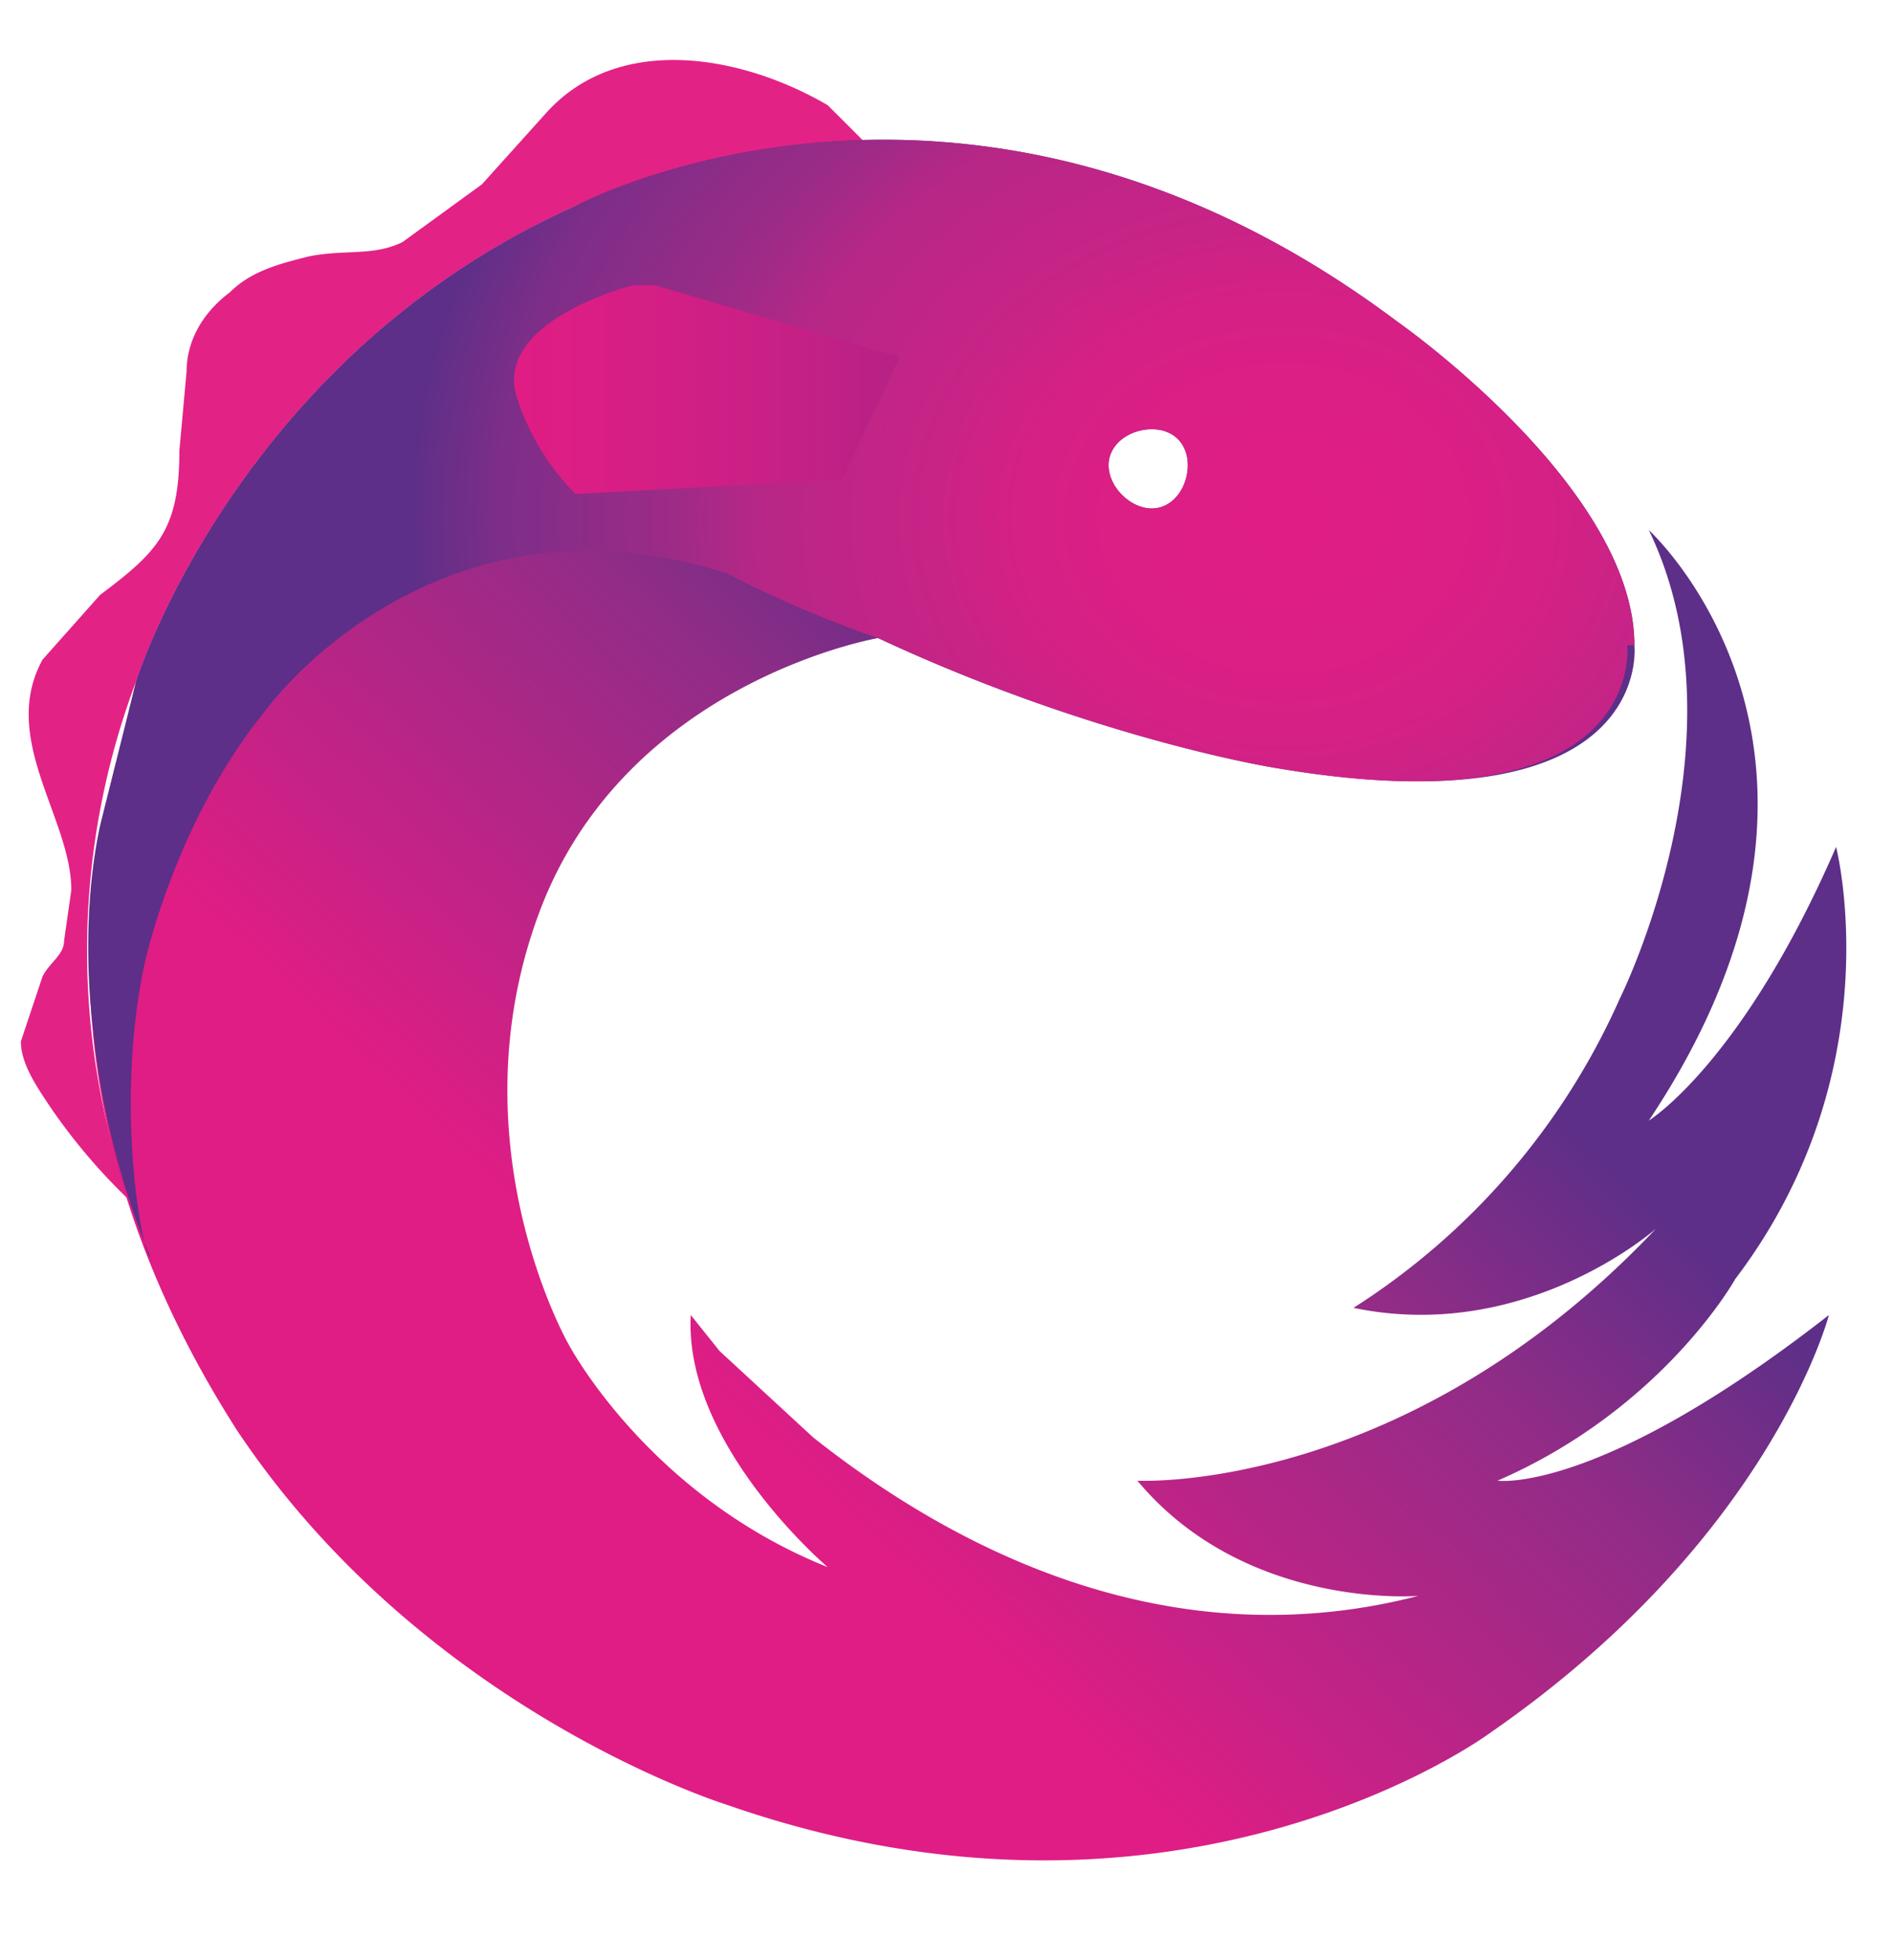<svg xmlns="http://www.w3.org/2000/svg" viewBox="12.1 8.4 262.8 272.2"><linearGradient id="a" x1="53.5" x2="177.9" y1="247.7" y2="115.3" gradientUnits="userSpaceOnUse"><stop offset="0" stop-color="#e01d84"/><stop offset=".4" stop-color="#df1d85"/><stop offset=".8" stop-color="#932c87"/><stop offset="1" stop-color="#5d2f88"/></linearGradient><radialGradient id="b" cx="190.5" cy="80.2" r="121.6" gradientTransform="matrix(1 .002 -.002 .836 0 13)" gradientUnits="userSpaceOnUse"><stop offset="0" stop-color="#e01d84"/><stop offset=".1" stop-color="#de1e85"/><stop offset=".3" stop-color="#d62085"/><stop offset=".4" stop-color="#c92386"/><stop offset=".6" stop-color="#b72786"/><stop offset=".7" stop-color="#9d2b87"/><stop offset=".9" stop-color="#7c2e88"/><stop offset="1" stop-color="#5d2f88"/></radialGradient><linearGradient id="c" x1="83.2" x2="137.4" y1="62.3" y2="62.3" gradientUnits="userSpaceOnUse"><stop offset="0" stop-color="#e01d84"/><stop offset=".2" stop-color="#da1e85"/><stop offset=".7" stop-color="#c72085"/><stop offset="1" stop-color="#b52284"/></linearGradient><path fill="#e32286" d="M30 175a106 106 0 0 1 1-72s14-45 61-66c0 0 16-8 40-9l-5-5c-12-7-29-10-39 1l-9 10-11 8c-4 2-8 1-13 2-4 1-8 2-11 5-4 3-6 7-6 11l-1 11c0 11-3 14-11 20l-8 9c-6 11 4 22 4 32l-1 7c0 2-2 3-3 5l-3 9c0 3 2 6 4 9a82 82 0 0 0 11 13"/><path fill="url(#a)" d="M220 214c23-10 33-28 33-28 22-29 14-60 14-60-13 30-26 38-26 38 34-51 0-82 0-82 14 29-4 65-4 65a98 98 0 0 1-37 43c24 5 42-11 42-11-35 37-72 35-72 35 15 18 39 16 39 16-31 8-60-3-84-22l-13-12-4-5c-1 18 19 35 19 35-25-10-36-31-36-31s-16-28-4-60 47-38 47-38c30 14 55 18 55 18 53 9 50-17 50-17 0-22-33-45-33-45C146 8 92 37 92 37c-47 21-61 66-61 66l-5 21c-5 30 3 58 19 83 26 39 68 52 68 52 63 22 106-10 106-10 39-27 47-58 47-58-32 25-46 23-46 23zM172 68c3 0 5 2 5 5s-2 6-5 6-6-3-6-6 3-5 6-5z"/><path fill="url(#b)" d="M239 98c0-22-33-45-33-45C146 8 92 37 92 37c-47 21-61 66-61 66l-5 20c-3 14-1 28-1 28a113 113 0 0 0 8 32c-1 0-5-20-1-40 0 0 4-20 17-36 0 0 23-32 64-19a158 158 0 0 0 21 9c30 14 55 18 55 18 52 9 49-17 49-17zm-67-19c-3 0-6-3-6-6s3-5 6-5 5 2 5 5-2 6-5 6z"/><path fill="url(#c)" d="m137 58-34-10h-3s-20 5-16 16c0 0 2 7 8 13l37-2z"/></svg>